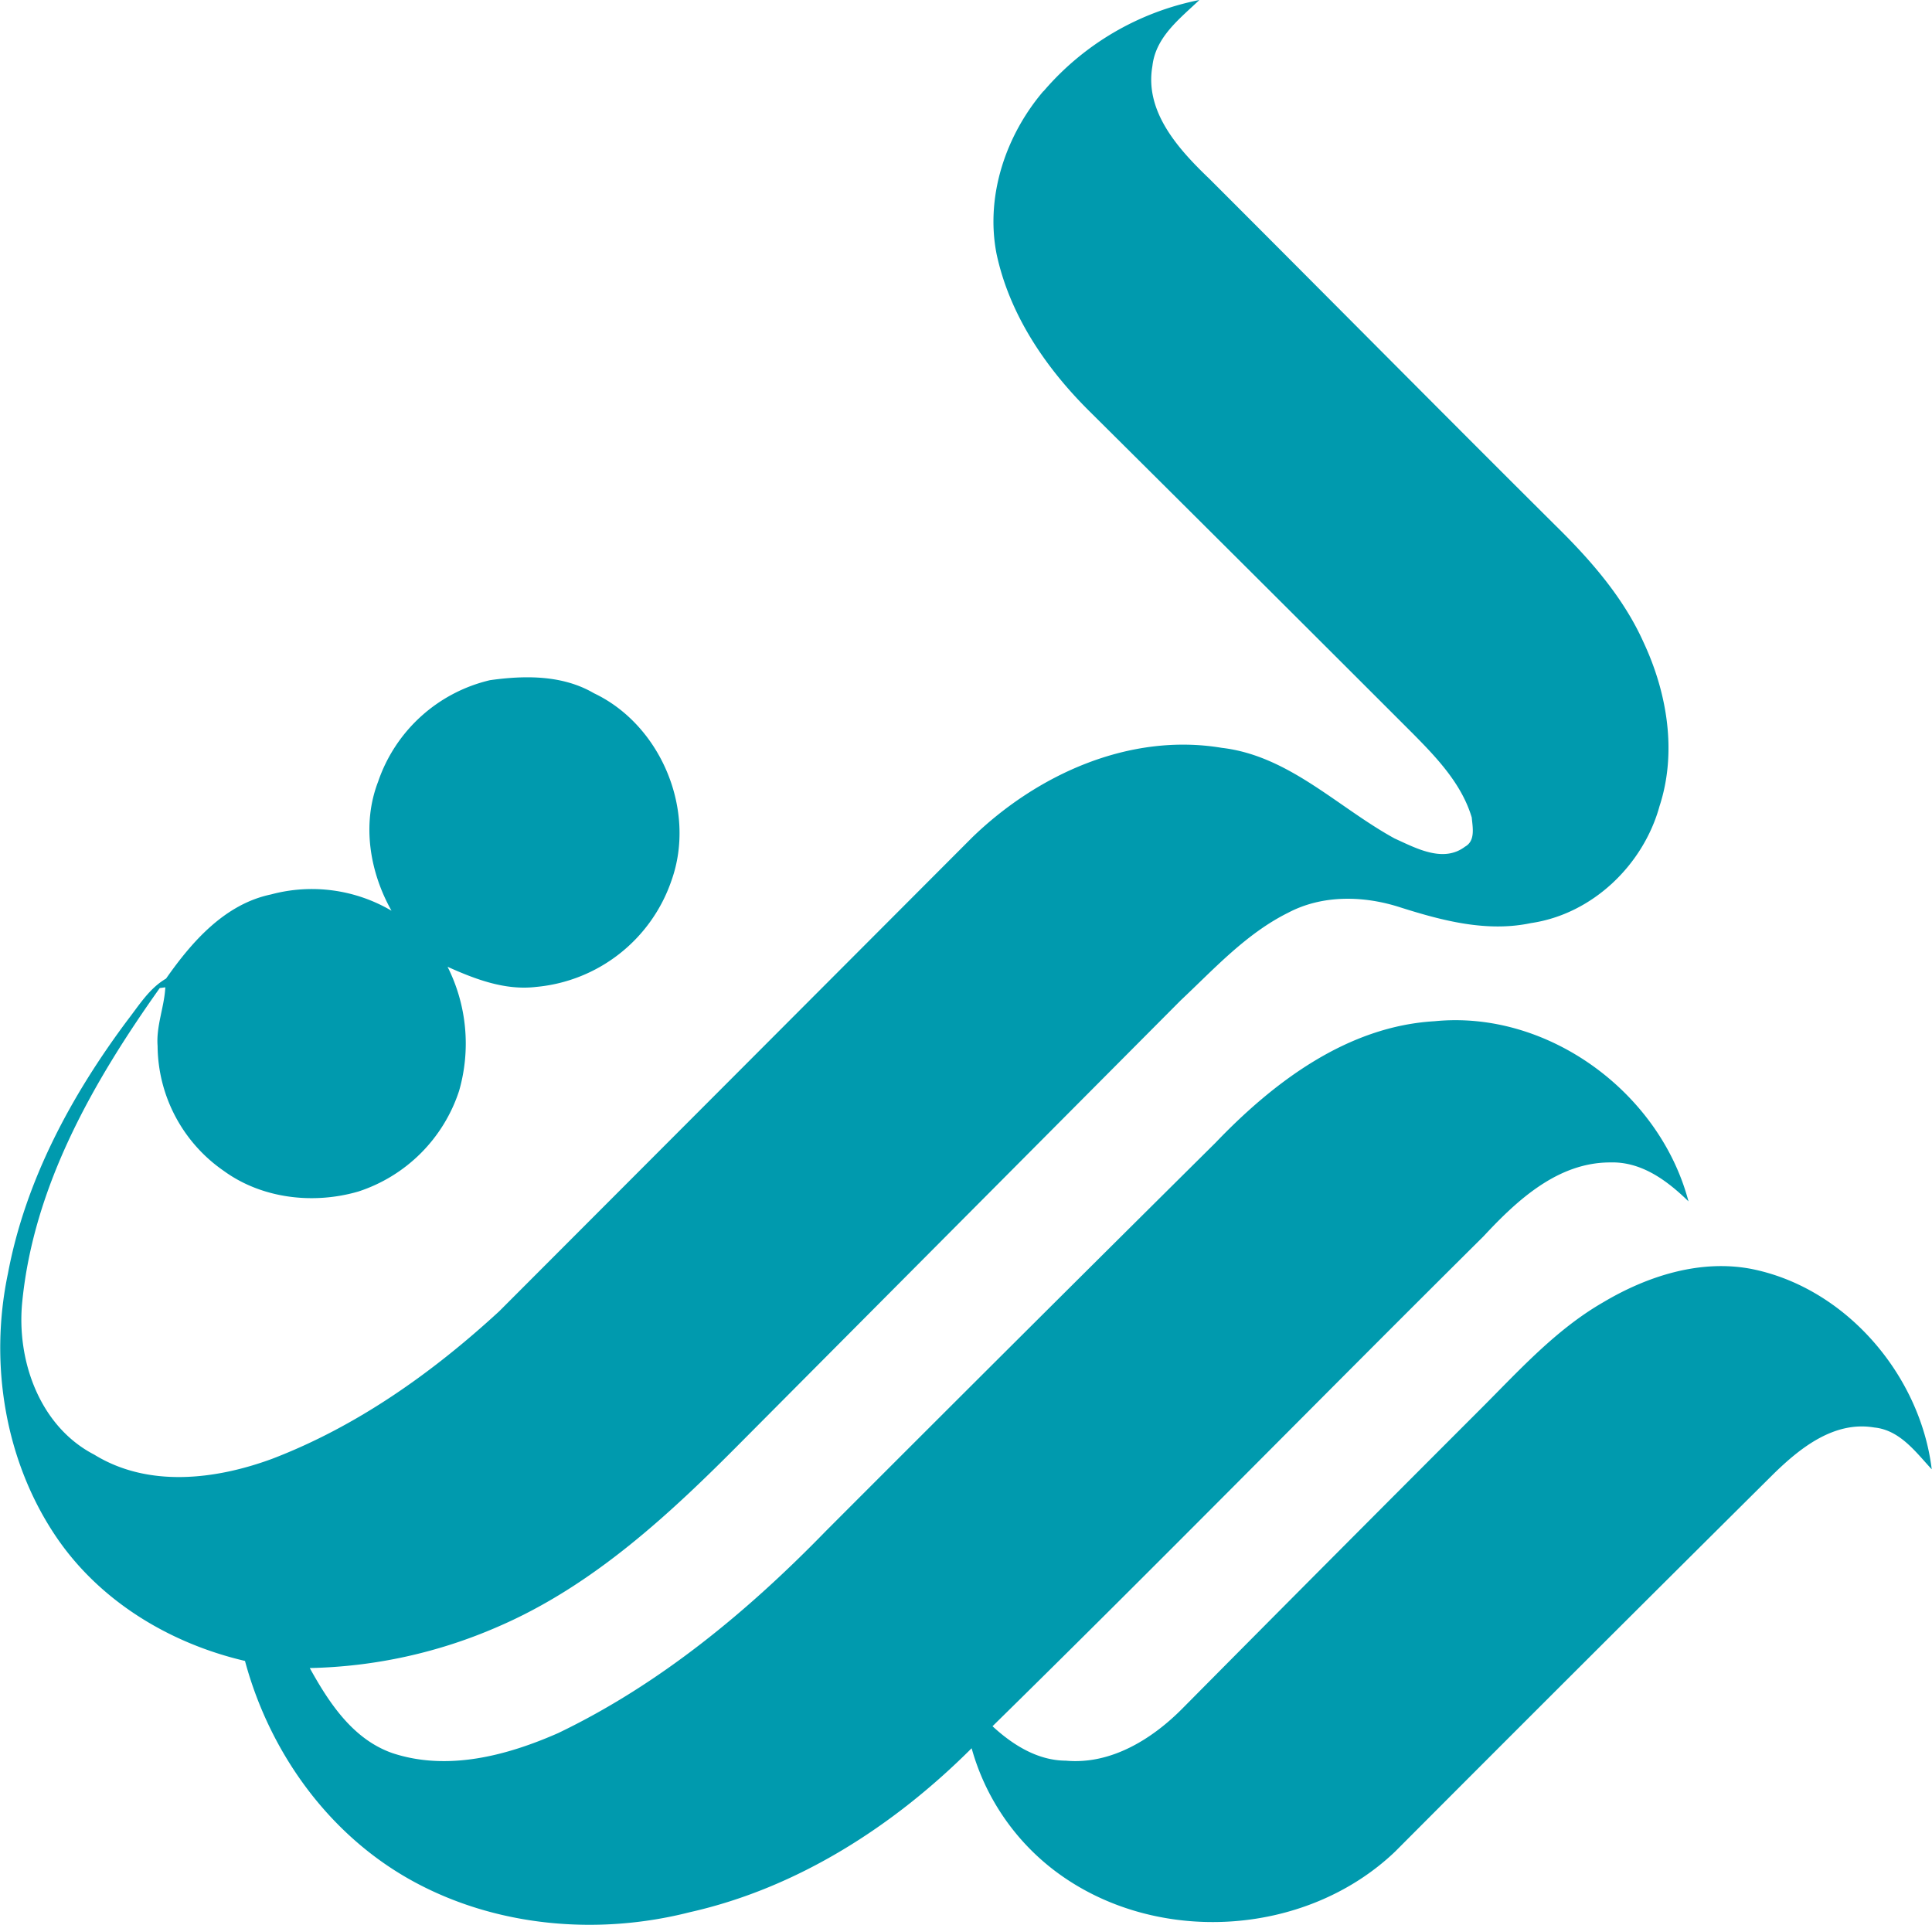 <svg id="Layer_1" data-name="Layer 1" xmlns="http://www.w3.org/2000/svg" viewBox="0 0 287.84 286.77"><defs><style>.cls-1{fill:#009aae;}</style></defs><path class="cls-1" d="M308.45,266.51a41.07,41.07,0,0,1,23.24-13.62c-2.93,2.8-6.52,5.5-7,9.85-1.2,6.83,3.94,12.43,8.49,16.79,17.17,17.16,34.24,34.42,51.45,51.54,5.24,5.14,10.21,10.77,13.24,17.53,3.51,7.51,5,16.35,2.38,24.38-2.41,8.78-10,16.1-19.16,17.44-6.55,1.39-13.17-.35-19.4-2.32-5.44-1.78-11.63-1.94-16.78.78-6.24,3.1-11,8.35-16,13.05q-32.67,32.83-65.33,65.66c-10.71,10.81-22.15,21.5-36.3,27.62a73.73,73.73,0,0,1-28.13,6.2c2.89,5.21,6.44,10.64,12.36,12.69,8.19,2.69,17,.37,24.65-3,15.14-7.27,28.24-18.13,39.89-30.11Q305,452,334.1,423.14c8.68-9.07,19.66-17.35,32.64-18.1,16.88-1.68,33.54,10.61,37.82,26.84-3.17-3.09-7-5.95-11.68-5.8-7.79,0-13.85,5.62-18.85,11-24.45,24.26-48.56,48.86-73.16,73,3,2.77,6.71,5.11,10.92,5.13,6.74.62,12.9-3.23,17.45-7.85q22.18-22.38,44.45-44.65c5.67-5.67,11.14-11.75,18.16-15.79,6.52-3.88,14.32-6.41,21.95-5,14.14,2.74,25.29,15.8,27,29.88-2.4-2.59-4.75-5.85-8.56-6.23-5.95-1-11,3-15,6.91Q389,500.52,360.84,528.77c-13.44,12.82-36,14.05-50.79,2.77a34.5,34.5,0,0,1-12.29-18.18c-11.58,11.57-25.92,20.82-42,24.43-13.73,3.5-28.89,2.19-41.38-4.7s-21.24-19.2-24.88-32.74c-11.07-2.58-21.42-8.76-27.94-18.21-7.83-11.38-10.2-26.07-7.38-39.5,2.6-13.87,9.45-26.55,17.82-37.76,1.72-2.22,3.25-4.74,5.74-6.19,3.85-5.5,8.75-11.1,15.64-12.54a23.41,23.41,0,0,1,17.95,2.43c-3.26-5.79-4.43-12.91-2-19.22A23.22,23.22,0,0,1,226,354.23c5.18-.73,10.82-.79,15.48,1.94,10,4.74,15.3,17.46,11.56,27.91a23.58,23.58,0,0,1-20.17,15.85c-4.62.55-9.05-1.14-13.19-3a25.47,25.47,0,0,1,1.72,18.48,23.42,23.42,0,0,1-15,15c-6.69,1.95-14.36,1.08-20.06-3.07a22.81,22.81,0,0,1-9.86-18.6c-.23-3,1-5.81,1.15-8.75l-.83.11c-9.87,13.9-18.76,29.41-20.48,46.7-.9,8.73,2.57,18.61,10.73,22.82,8,4.93,18,3.74,26.46.63,12.68-4.85,23.93-12.85,33.87-22q35.23-35.28,70.46-70.59c9.72-9.41,23.47-15.64,37.19-13.35,10,1.17,17.27,8.86,25.74,13.5,3.18,1.44,7.25,3.69,10.5,1.22,1.57-.87,1.13-2.87,1-4.34-1.49-5-5.2-8.89-8.78-12.51q-24-24-48.1-47.94c-6.55-6.47-12-14.45-13.93-23.58-1.66-8.62,1.4-17.63,7-24.2Z" transform="translate(-153 -252.89)"/></svg>